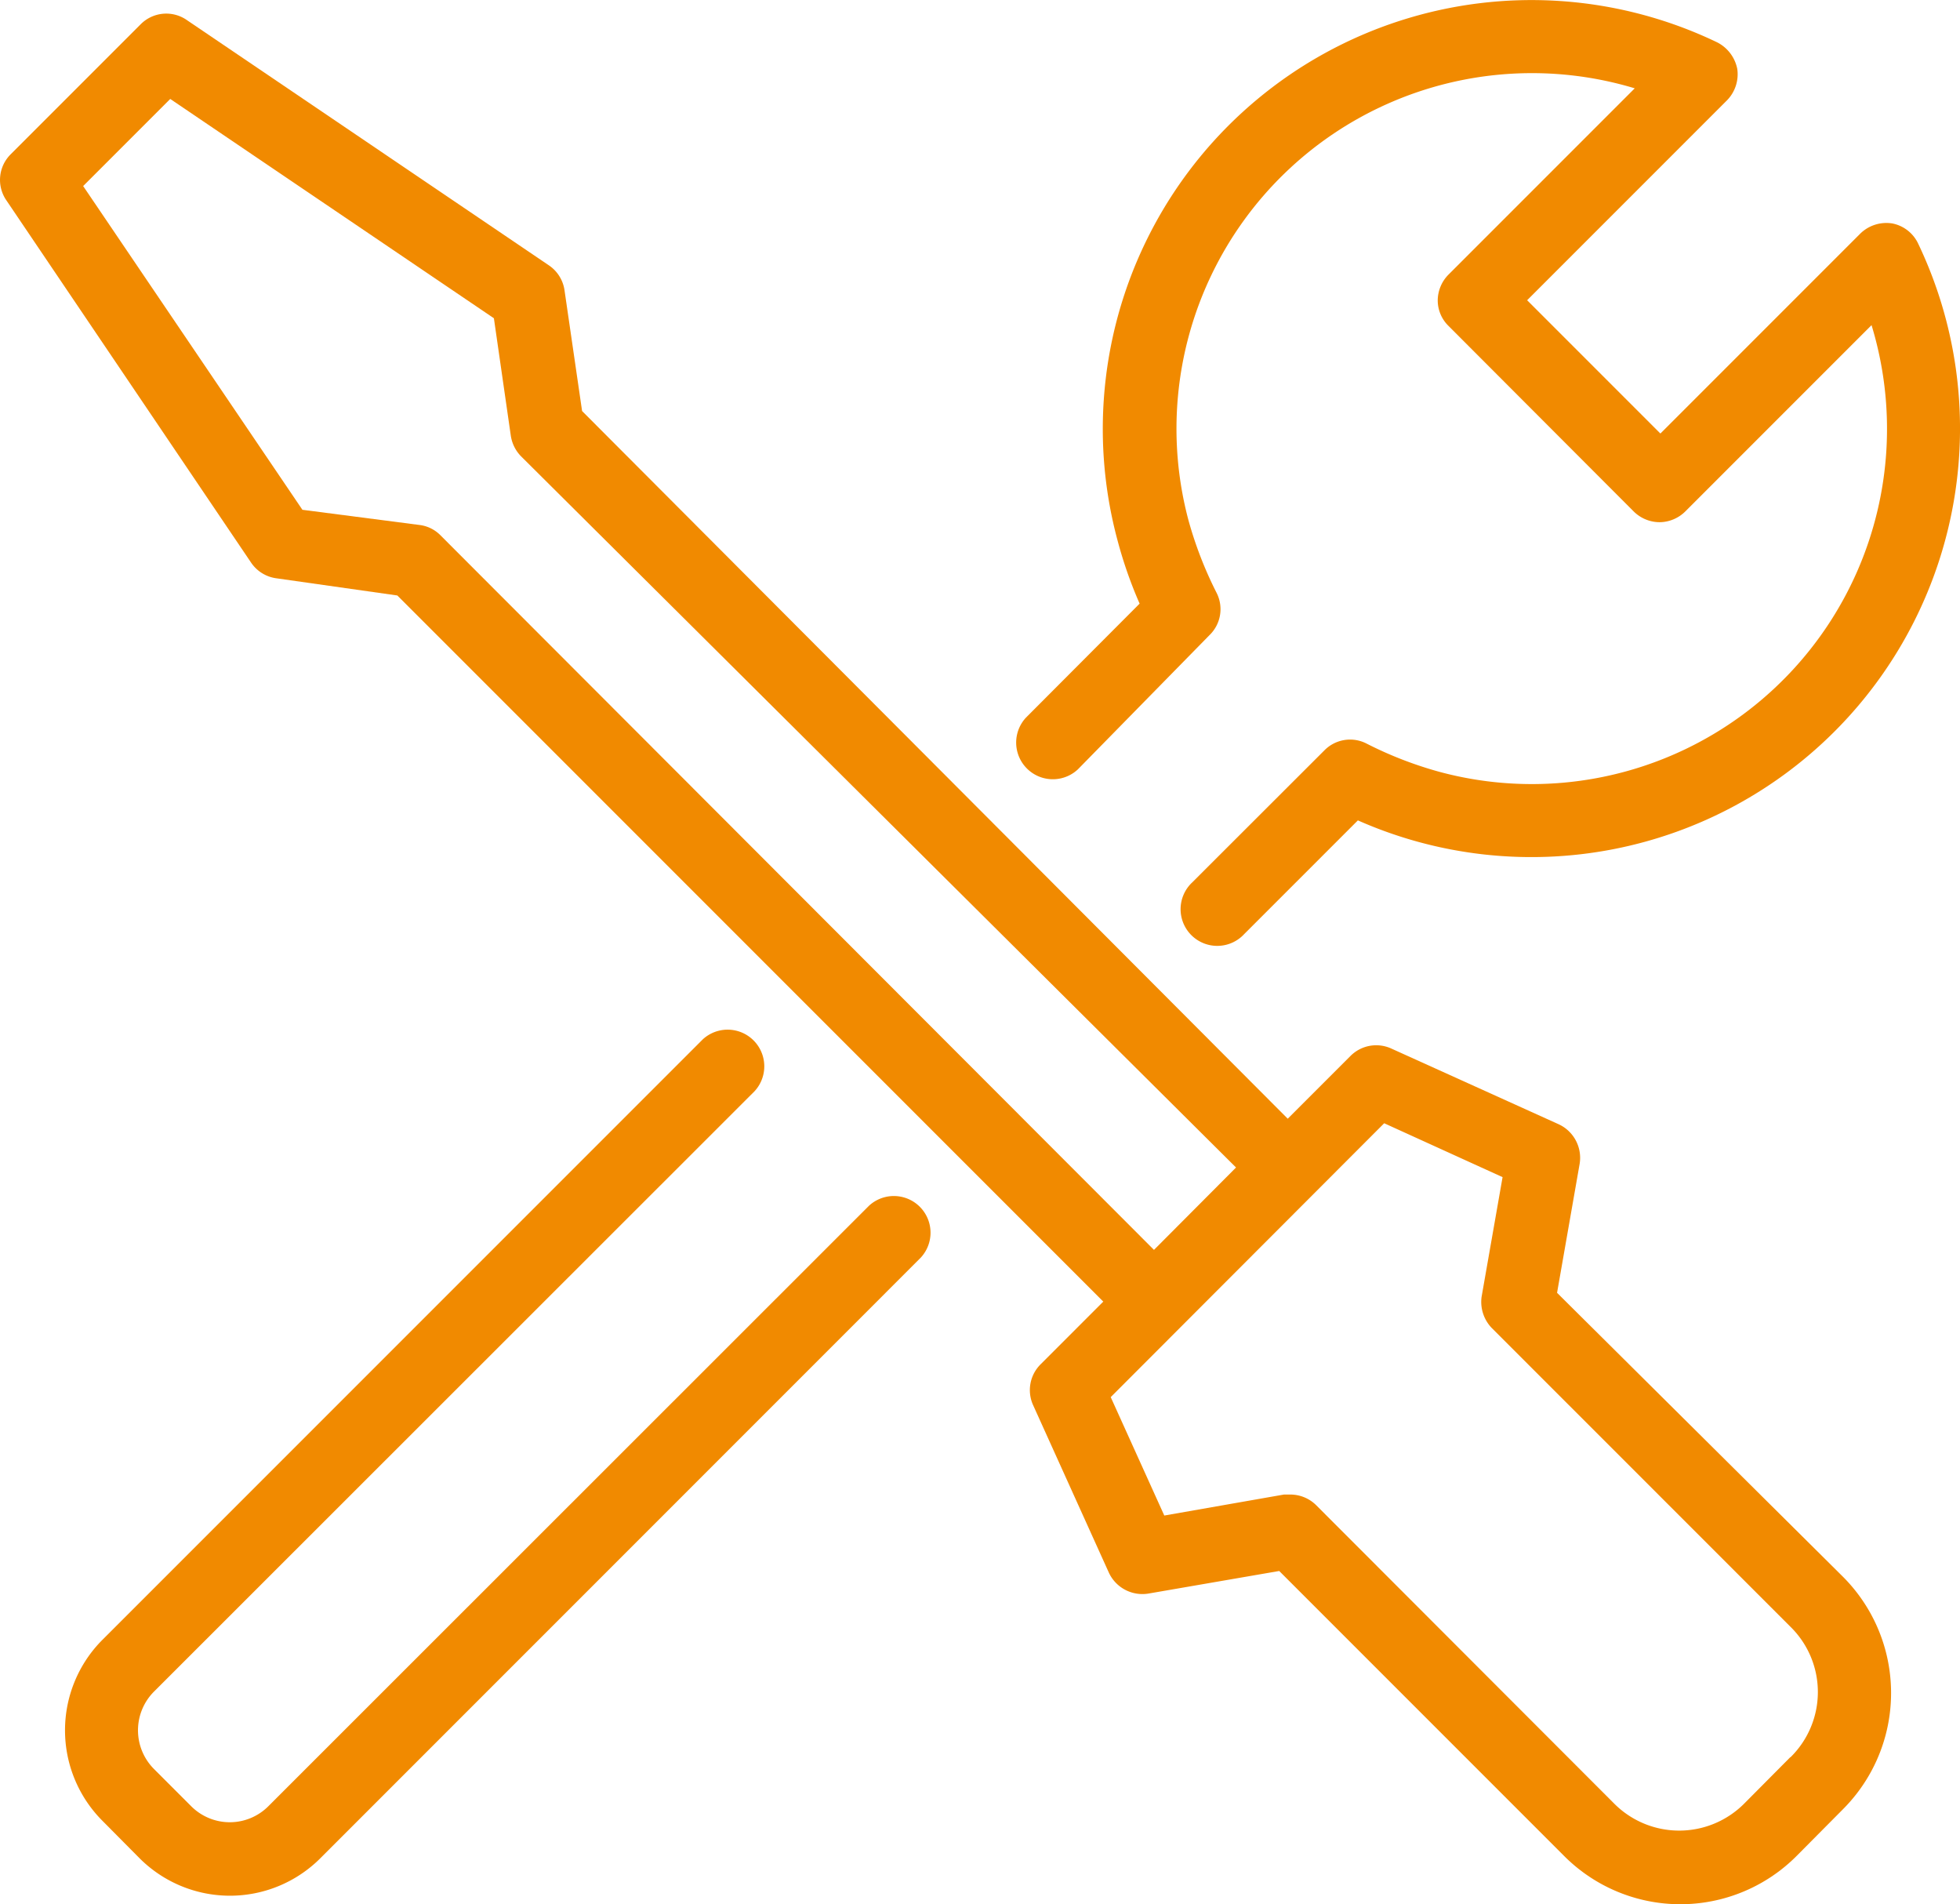 <svg xmlns="http://www.w3.org/2000/svg" width="51.474" height="50" viewBox="0 0 51.474 50"><g transform="translate(-31.154 -43.731)"><path d="M86.584,49.595a.979.979,0,0,0-.823.271l-5.248,5.248-3.5-3.5,5.248-5.248a.979.979,0,0,0,.271-.823A1,1,0,0,0,82,44.841,11.26,11.26,0,0,0,66.26,57.935a11.408,11.408,0,0,0,.576,1.645L63.85,62.574a.963.963,0,0,0,1.365,1.357L68.678,60.4a.946.946,0,0,0,.181-1.1,10.207,10.207,0,0,1-.74-1.908A9.336,9.336,0,0,1,79.839,46.05l-4.886,4.886a.971.971,0,0,0-.288.683.938.938,0,0,0,.288.674l4.853,4.861a.971.971,0,0,0,.683.288h0a.971.971,0,0,0,.683-.288l4.886-4.886A9.327,9.327,0,0,1,74.723,64a10.075,10.075,0,0,1-1.916-.74.946.946,0,0,0-1.119.173L68.217,66.9a.963.963,0,1,0,1.365,1.357l2.986-2.986A11.256,11.256,0,0,0,87.283,50.129a.954.954,0,0,0-.7-.535Z" transform="translate(-5.753)" fill="#f18a00"/><path d="M54.344,81.217,38.568,96.985a1.431,1.431,0,0,1-2.023,0l-.979-.979a1.439,1.439,0,0,1,0-2.032L51.334,78.215a.963.963,0,0,0-1.357-1.365L34.209,92.617a3.364,3.364,0,0,0,0,4.746l.979.987a3.356,3.356,0,0,0,4.746,0L55.7,82.583a.963.963,0,0,0-1.357-1.365Z" transform="translate(-0.368 -5.828)" fill="#f18a00"/><path d="M72.046,77.752l.592-3.381a.971.971,0,0,0-.551-1.045l-4.4-1.99a.954.954,0,0,0-1.069.2l-1.645,1.645L46.441,54.6l-.461-3.167a.954.954,0,0,0-.411-.658l-9.508-6.44a.946.946,0,0,0-1.217.115l-3.405,3.405a.946.946,0,0,0-.115,1.217l6.424,9.508a.954.954,0,0,0,.658.411l3.183.452,18.54,18.54-1.645,1.645a.954.954,0,0,0-.2,1.069l1.99,4.4a.971.971,0,0,0,1.045.551l3.43-.592,7.485,7.485a4.31,4.31,0,0,0,6.1,0l1.217-1.226a4.318,4.318,0,0,0,0-6.111ZM42.723,57.864a.93.93,0,0,0-.543-.271l-3.084-.4-5.758-8.5,2.287-2.287,8.5,5.758.444,3.084a.979.979,0,0,0,.271.543L63.615,74.462,61.46,76.625ZM78.174,89.942l-1.226,1.234a2.41,2.41,0,0,1-3.389,0l-7.839-7.847a.962.962,0,0,0-.674-.28h-.173l-3.142.551-1.407-3.109L67.506,73.3l3.109,1.415-.551,3.142a.987.987,0,0,0,.271.823l7.839,7.839a2.4,2.4,0,0,1,0,3.43Z" transform="translate(0 -0.077)" fill="#f18a00"/></g></svg>